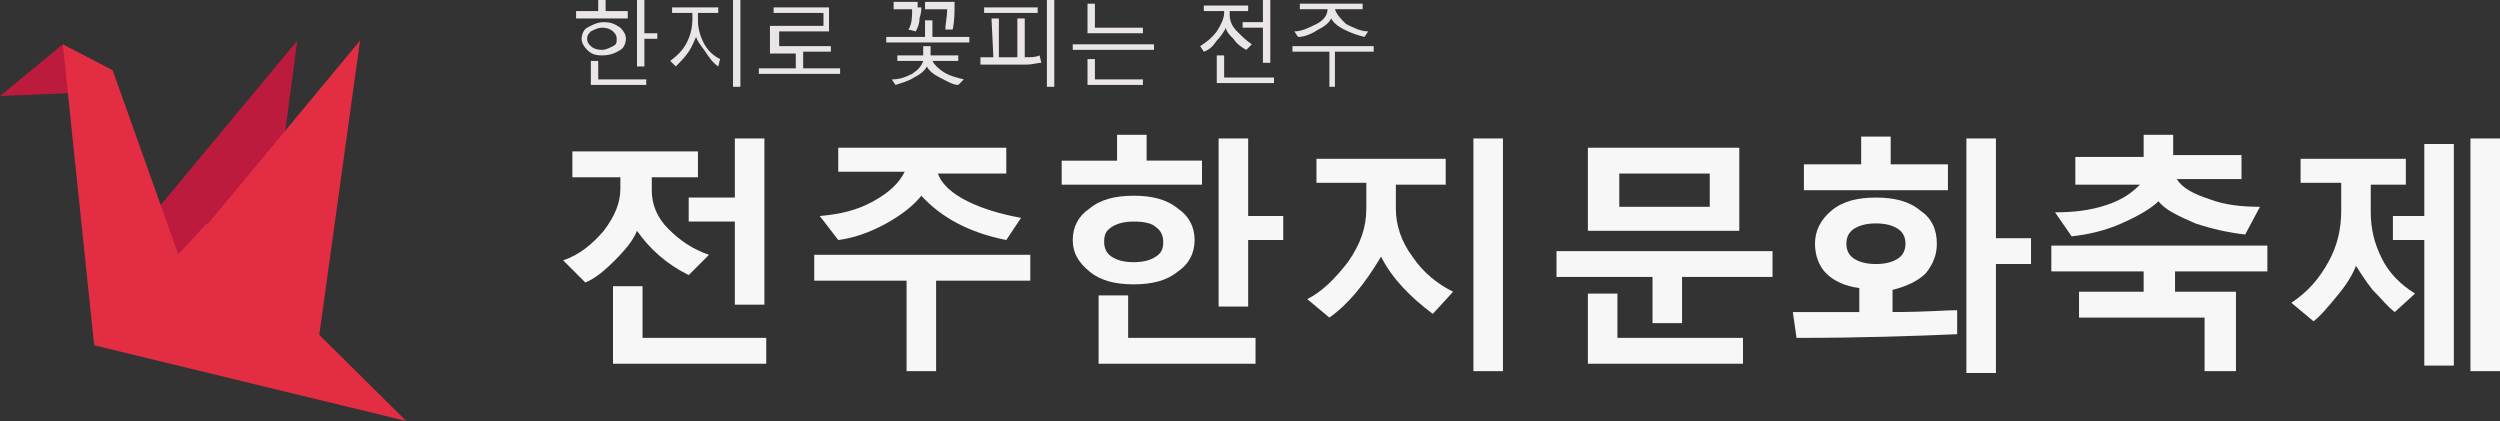 <?xml version="1.0" encoding="utf-8"?>
<!-- Generator: Adobe Illustrator 22.0.1, SVG Export Plug-In . SVG Version: 6.00 Build 0)  -->
<svg version="1.1" id="레이어_1" xmlns="http://www.w3.org/2000/svg" xmlns:xlink="http://www.w3.org/1999/xlink" x="0px"
	 y="0px" viewBox="0 0 135.4 22.8" style="enable-background:new 0 0 135.4 22.8;" xml:space="preserve">
<rect x="0" y="0" width="135.4" height="22.8" fill="#333333" stroke="none"/>
<style type="text/css">
	.st0{fill:#BC1B3D;}
	.st1{fill:#E22D43;}
	.st2{fill:#F7F7F7;}
	.st3{fill:#EAE5E7;}
</style>
<g>
	<g>
		<polyline class="st0" points="16.1,2.2 6.3,14 13.9,18.8 16.1,2.2 		"/>
		<polyline class="st0" points="3.4,2.4 0,5.2 4.7,5 		"/>
		<polygon class="st1" points="11.2,12.1 22,22.8 5.1,18.7 		"/>
		<polyline class="st1" points="9.7,13.9 6.1,3.8 3.4,2.4 5.1,18.7 9.7,14 19.5,2.2 17.2,18.8 		"/>
	</g>
	<g>
		<path class="st2" d="M37.3,14.9c-1.2-0.6-2.1-1.4-2.8-2.4c-0.2,0.5-0.6,1-1.2,1.6c-0.6,0.6-1.1,1-1.6,1.2l-1.2-1.2
			c0.9-0.3,1.6-0.9,2.2-1.6c0.6-0.8,0.9-1.5,0.9-2.3V9.6h-2.6V8.2h6.8v1.4h-2.5v0.7c0,0.8,0.3,1.5,0.9,2.1s1.3,1.1,2.2,1.4
			L37.3,14.9z M33.2,19.7v-4.2h1.6v2.8h6.7v1.4H33.2z M39.8,16.5V12h-2.5v-1.3h2.5V7.5h1.6v9H39.8z"/>
		<path class="st2" d="M50.7,15.2v4.9h-1.6v-4.9h-5v-1.4h11.7v1.4H50.7z M54.5,13c-2-0.4-3.5-1.2-4.6-2.4c-0.4,0.5-1,1-1.9,1.5
			c-0.9,0.5-1.8,0.8-2.6,0.9l-1-1.3c1.1-0.1,2-0.3,2.9-0.8c0.9-0.5,1.4-1,1.7-1.6h-3.6V8h9.1v1.4h-3.7c0.2,0.6,0.8,1.1,1.6,1.5
			c0.8,0.4,1.8,0.7,2.9,0.9L54.5,13z"/>
		<path class="st2" d="M57.5,10.1V8.7h3V7.3h1.6v1.4h3v1.3H57.5z M61.4,15.4c-1,0-1.8-0.2-2.4-0.7s-0.9-1-0.9-1.7
			c0-0.7,0.3-1.3,0.9-1.7c0.6-0.5,1.4-0.7,2.4-0.7s1.8,0.2,2.4,0.7c0.6,0.4,0.9,1,0.9,1.7s-0.3,1.3-0.9,1.7
			C63.2,15.2,62.4,15.4,61.4,15.4z M59.5,19.7V16h1.6v2.3H68v1.4H59.5z M61.4,12c-0.5,0-0.9,0.1-1.2,0.3s-0.4,0.4-0.4,0.8
			c0,0.3,0.1,0.6,0.4,0.8c0.3,0.2,0.7,0.3,1.2,0.3c0.5,0,0.9-0.1,1.2-0.3c0.3-0.2,0.4-0.4,0.4-0.8c0-0.3-0.1-0.6-0.4-0.8
			C62.4,12.1,62,12,61.4,12z M67.6,13v3.6H66V7.5h1.6v4.2h1.9V13H67.6z"/>
		<path class="st2" d="M77.6,17c-1.2-0.9-2.2-1.9-2.8-3.1c-0.9,1.5-1.8,2.6-2.8,3.3l-1.2-1c0.8-0.4,1.5-1.1,2.2-2c0.7-1,1-1.9,1-2.9
			V9.9h-2.7V8.6h7v1.4h-2.7v1.3c0,0.9,0.3,1.8,0.9,2.6c0.6,0.9,1.4,1.5,2.2,1.9L77.6,17z M79.8,20.1V7.5h1.6v12.6H79.8z"/>
		<path class="st2" d="M91.1,15v2.5h-1.6V15h-5.2v-1.4H96V15H91.1z M86,19.7v-3.8h1.6v2.4h6.8v1.4H86z M86,12.5V8h8.2v4.5H86z
			 M92.6,9.4h-4.9v1.8h4.9V9.4z"/>
		<path class="st2" d="M106,18.1c-2.3,0.1-5.2,0.2-8.7,0.2l-0.2-1.4l3.6,0v-1.3c-0.8-0.1-1.4-0.4-1.8-0.8c-0.4-0.4-0.6-1-0.6-1.6
			c0-0.7,0.3-1.3,0.9-1.8c0.6-0.5,1.4-0.7,2.4-0.7c1,0,1.8,0.2,2.4,0.7c0.6,0.4,0.9,1,0.9,1.8c0,0.6-0.2,1.1-0.6,1.6
			c-0.4,0.4-1,0.7-1.8,0.9v1.2c1.8,0,2.9-0.1,3.5-0.1L106,18.1z M97.7,10.3V8.9h3.1V7.4h1.6v1.5h3.1v1.4H97.7z M101.6,12.1
			c-0.5,0-0.9,0.1-1.2,0.3c-0.3,0.2-0.4,0.5-0.4,0.8c0,0.3,0.1,0.6,0.4,0.8c0.3,0.2,0.7,0.3,1.2,0.3c0.5,0,0.9-0.1,1.2-0.3
			s0.4-0.5,0.4-0.8c0-0.3-0.1-0.6-0.4-0.8C102.5,12.2,102.1,12.1,101.6,12.1z M108.1,14.3v5.9h-1.6V7.5h1.6v5.4h1.9v1.4H108.1z"/>
		<path class="st2" d="M119.4,20.1v-2.9h-6.8v-1.4h3.5v-1.1h-5v-1.4h11.7v1.4h-5v1.1h3.3v4.3H119.4z M121.6,12.7
			c-0.9-0.1-1.8-0.3-2.7-0.6c-0.9-0.4-1.6-0.7-2-1.2c-0.4,0.4-1.1,0.8-2,1.2c-0.9,0.4-1.8,0.6-2.7,0.7l-0.9-1.3c1,0,1.9-0.1,2.8-0.4
			c0.9-0.3,1.4-0.7,1.8-1.1h-3.5V8.5h3.7V7.3h1.6v1.1h3.7v1.3h-3.5c0.3,0.5,0.9,0.8,1.8,1.1c0.8,0.3,1.7,0.4,2.7,0.4L121.6,12.7z"/>
		<path class="st2" d="M129.7,16.9c-0.4-0.3-0.7-0.7-1.2-1.2c-0.4-0.5-0.7-1-0.9-1.3c-0.2,0.5-0.5,1-1,1.6s-0.9,1.1-1.3,1.4l-1.2-1
			c0.9-0.6,1.5-1.3,2-2.2s0.7-1.8,0.7-2.8V9.9h-2.2V8.6h5.7v1.4h-1.9v1.5c0,0.9,0.2,1.7,0.6,2.5c0.4,0.8,1,1.4,1.8,1.9L129.7,16.9z
			 M131.3,19.7V13h-1.7v-1.3h1.7V7.8h1.6v12H131.3z M133.8,20.1V7.5h1.6v12.6H133.8z"/>
	</g>
	<g>
		<path class="st3" d="M31.2,1V0.6h1.2V0h0.4v0.6H34V1H31.2z M32.6,3c-0.4,0-0.6-0.1-0.8-0.3s-0.3-0.4-0.3-0.6
			c0-0.2,0.1-0.5,0.3-0.6s0.5-0.3,0.9-0.3c0.4,0,0.6,0.1,0.9,0.3c0.2,0.2,0.3,0.4,0.3,0.6c0,0.2-0.1,0.5-0.3,0.6
			C33.3,2.9,33,3,32.6,3z M32.6,1.5c-0.2,0-0.4,0.1-0.6,0.2c-0.1,0.1-0.2,0.2-0.2,0.4c0,0.2,0.1,0.3,0.2,0.4s0.3,0.2,0.6,0.2
			c0.2,0,0.4-0.1,0.6-0.2s0.2-0.2,0.2-0.4c0-0.2-0.1-0.3-0.2-0.4C33.1,1.6,32.9,1.5,32.6,1.5z M32,4.7V3.3h0.4v1H35v0.3H32z
			 M34.9,2.2v1.4h-0.4V0h0.4v1.8h0.7v0.3H34.9z"/>
		<path class="st3" d="M38.9,3.6c-0.3-0.2-0.5-0.5-0.7-0.8S37.8,2.3,37.7,2c-0.1,0.2-0.2,0.5-0.4,0.8c-0.2,0.3-0.5,0.6-0.7,0.8
			l-0.3-0.3c0.4-0.3,0.7-0.6,0.9-1c0.2-0.4,0.3-0.8,0.3-1.3V0.7h-1.1V0.4h2.5v0.3h-1.1v0.4c0,0.4,0.1,0.8,0.3,1.2
			c0.2,0.4,0.5,0.7,0.9,0.9L38.9,3.6z M39.7,4.7V0h0.4v4.7H39.7z"/>
		<path class="st3" d="M41.9,1.4h2.7V0.7h-2.7V0.4h3v1.3h-2.7v0.8h2.8v0.3h-1.5v0.9h2v0.3h-4.4V3.7h2V2.9h-1.4V1.4z"/>
		<path class="st3" d="M48,2.3V2h2.1V1.1h0.4V2h2v0.3H48z M51.9,4.6c-0.3,0-0.6-0.2-1-0.4s-0.6-0.4-0.7-0.6
			c-0.1,0.2-0.3,0.4-0.7,0.6c-0.3,0.2-0.7,0.3-1,0.4l-0.2-0.3c0.4,0,0.7-0.1,1.1-0.3c0.3-0.2,0.5-0.4,0.6-0.7h-1.4V3H50V2.5h0.4V3
			h1.5v0.3h-1.4c0.1,0.2,0.3,0.4,0.6,0.6c0.3,0.2,0.7,0.3,1.1,0.4L51.9,4.6z M49.9,0.4c0,0.1,0,0.3-0.1,0.6c0,0.3-0.1,0.5-0.2,0.7
			l-0.4-0.1c0.2-0.3,0.2-0.7,0.2-1.1h-1V0.1h1.3V0.4z M51.7,0.1c0,0.6,0,1-0.1,1.5l-0.4,0c0-0.3,0.1-0.7,0.1-1.1h-1.2V0.1H51.7z"/>
		<path class="st3" d="M56.4,3.4c-0.2,0-0.5,0.1-0.8,0.1h-2.5V3.1h0.7l-0.1-2.1h0.4l0,2.1h1l0-2.1h0.4l0,2.1c0.4,0,0.6,0,0.8-0.1
			L56.4,3.4z M53.3,0.7V0.4h2.9v0.3H53.3z M56.7,4.7V0h0.4v4.7H56.7z"/>
		<path class="st3" d="M58.1,2.7V2.4h4.4v0.3H58.1z M58.9,4.6V3.2h0.4v1.1h2.6v0.3H58.9z M58.9,1.8V0.2h0.4v1.3h2.6v0.3H58.9z"/>
		<path class="st3" d="M67.5,2.7c-0.2-0.1-0.5-0.3-0.7-0.6c-0.2-0.2-0.4-0.4-0.4-0.6c-0.1,0.2-0.3,0.5-0.5,0.7
			c-0.2,0.3-0.4,0.5-0.7,0.6L65,2.5c0.3-0.2,0.6-0.4,0.9-0.8c0.2-0.3,0.4-0.7,0.4-1V0.6h-1.1V0.3h2.4v0.3h-1v0.2
			c0,0.3,0.1,0.6,0.4,0.9s0.5,0.5,0.8,0.7L67.5,2.7z M65.9,4.6V3h0.4v1.2h2.7v0.3H65.9z M68.4,3.4V1.5h-1.1V1.2h1.1V0h0.4v3.4H68.4z
			"/>
		<path class="st3" d="M72.3,2.8v1.9H72V2.8h-2V2.5h4.4v0.3H72.3z M73.9,2c-0.4-0.1-0.7-0.2-1.1-0.4c-0.4-0.2-0.6-0.4-0.7-0.6
			c-0.1,0.2-0.3,0.4-0.7,0.6c-0.3,0.2-0.7,0.4-1.1,0.4l-0.2-0.3c0.4,0,0.8-0.2,1.2-0.4c0.4-0.2,0.6-0.5,0.6-0.8h-1.5V0.2h3.4v0.3
			h-1.5c0.1,0.3,0.3,0.5,0.6,0.8c0.4,0.2,0.8,0.4,1.2,0.4L73.9,2z"/>
	</g>
</g>
</svg>
